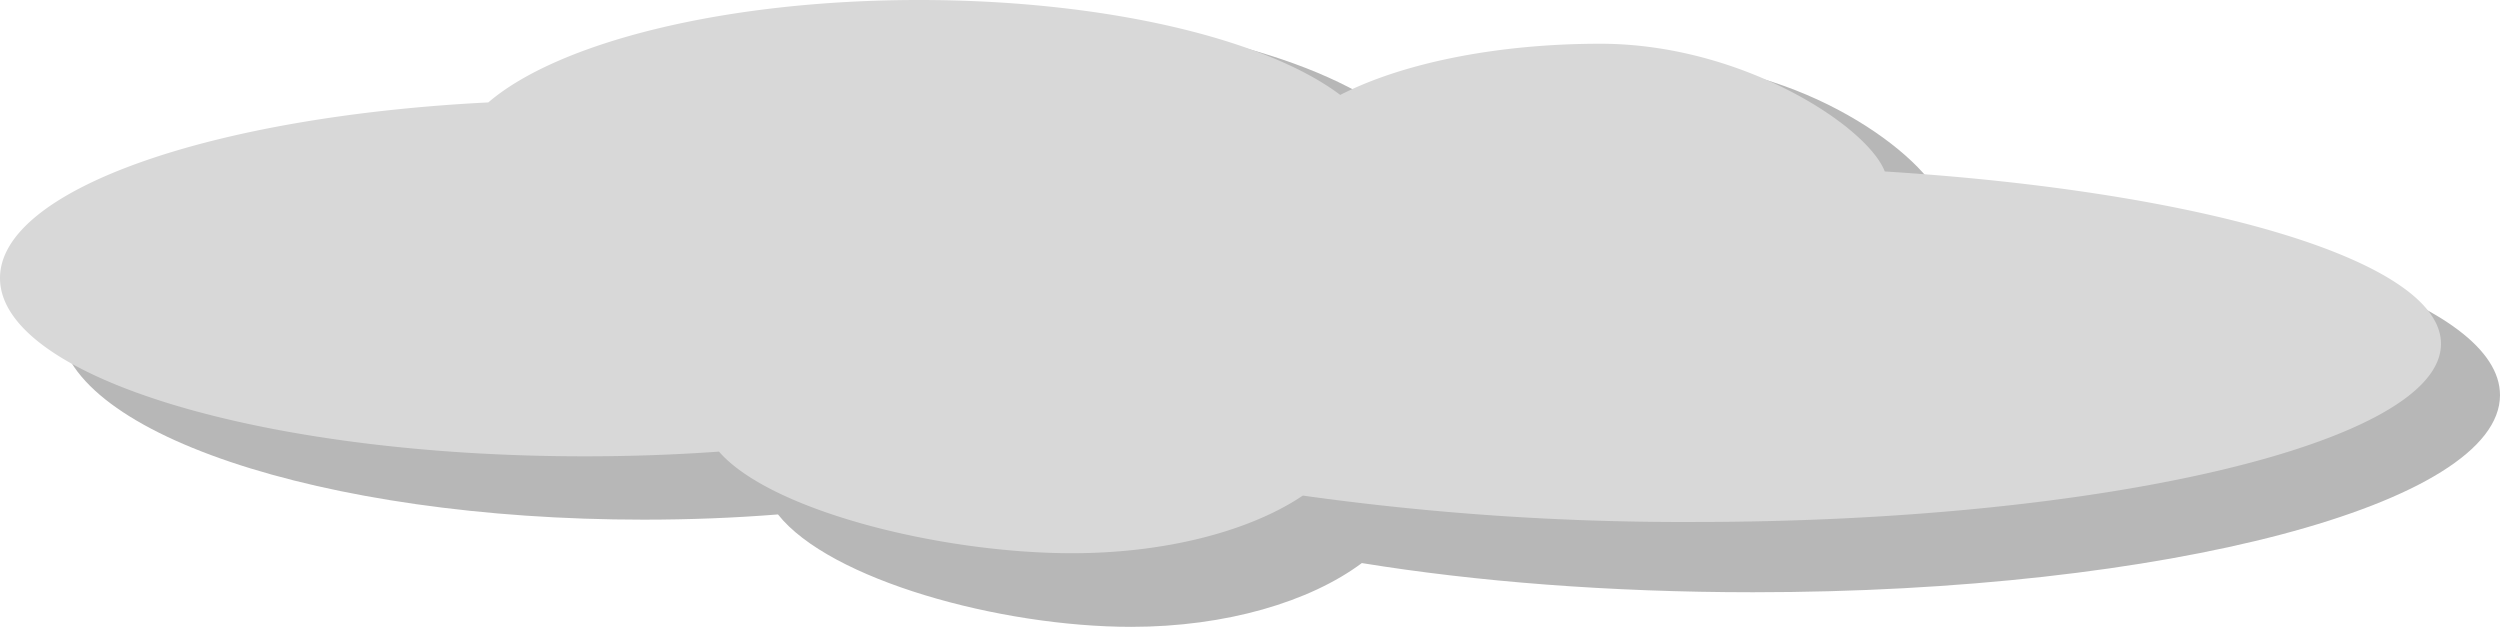 <svg xmlns="http://www.w3.org/2000/svg" viewBox="0 0 530.44 133"><defs><style>.cls-1{fill:#b7b7b7;}.cls-2{fill:#d8d8d8;}</style></defs><title>Asset 10</title><g id="Layer_2" data-name="Layer 2"><g id="Background"><path class="cls-1" d="M530.44,83.84c0,23.1-71,41.82-158.49,41.82-30.45,0-58.89-2.27-83-6.19-11,8.2-28.79,13.53-48.93,13.53-27.93,0-64-10-74.95-23.85-9.15.73-18.69,1.11-28.5,1.11-68.49,0-124-18.72-124-41.82,0-20.76,44.83-38,103.61-41.26,14.82-14.11,50.14-24,91.36-24,39.48,0,73.55,9.11,89.37,22.28,12.87-7.32,32.81-12,55.19-12,29.85,0,56.55,19.19,60.35,30C480.33,48.11,530.44,64.43,530.44,83.84Z"/><path class="cls-2" d="M517.92,72.95c0,20.88-71,37.8-158.49,37.8a581.51,581.51,0,0,1-83-5.6c-11,7.41-28.79,12.23-48.93,12.23-27.93,0-64-9-74.95-21.56-9.15.66-18.69,1-28.5,1C55.52,96.82,0,79.9,0,59,0,40.26,44.83,24.7,103.61,21.73,118.43,9,153.75,0,195,0c39.48,0,73.55,8.24,89.37,20.14,12.87-6.61,32.81-10.86,55.19-10.86,29.85,0,56.55,17.35,60.35,27.1C467.82,40.65,517.92,55.41,517.92,72.95Z"/></g></g></svg>